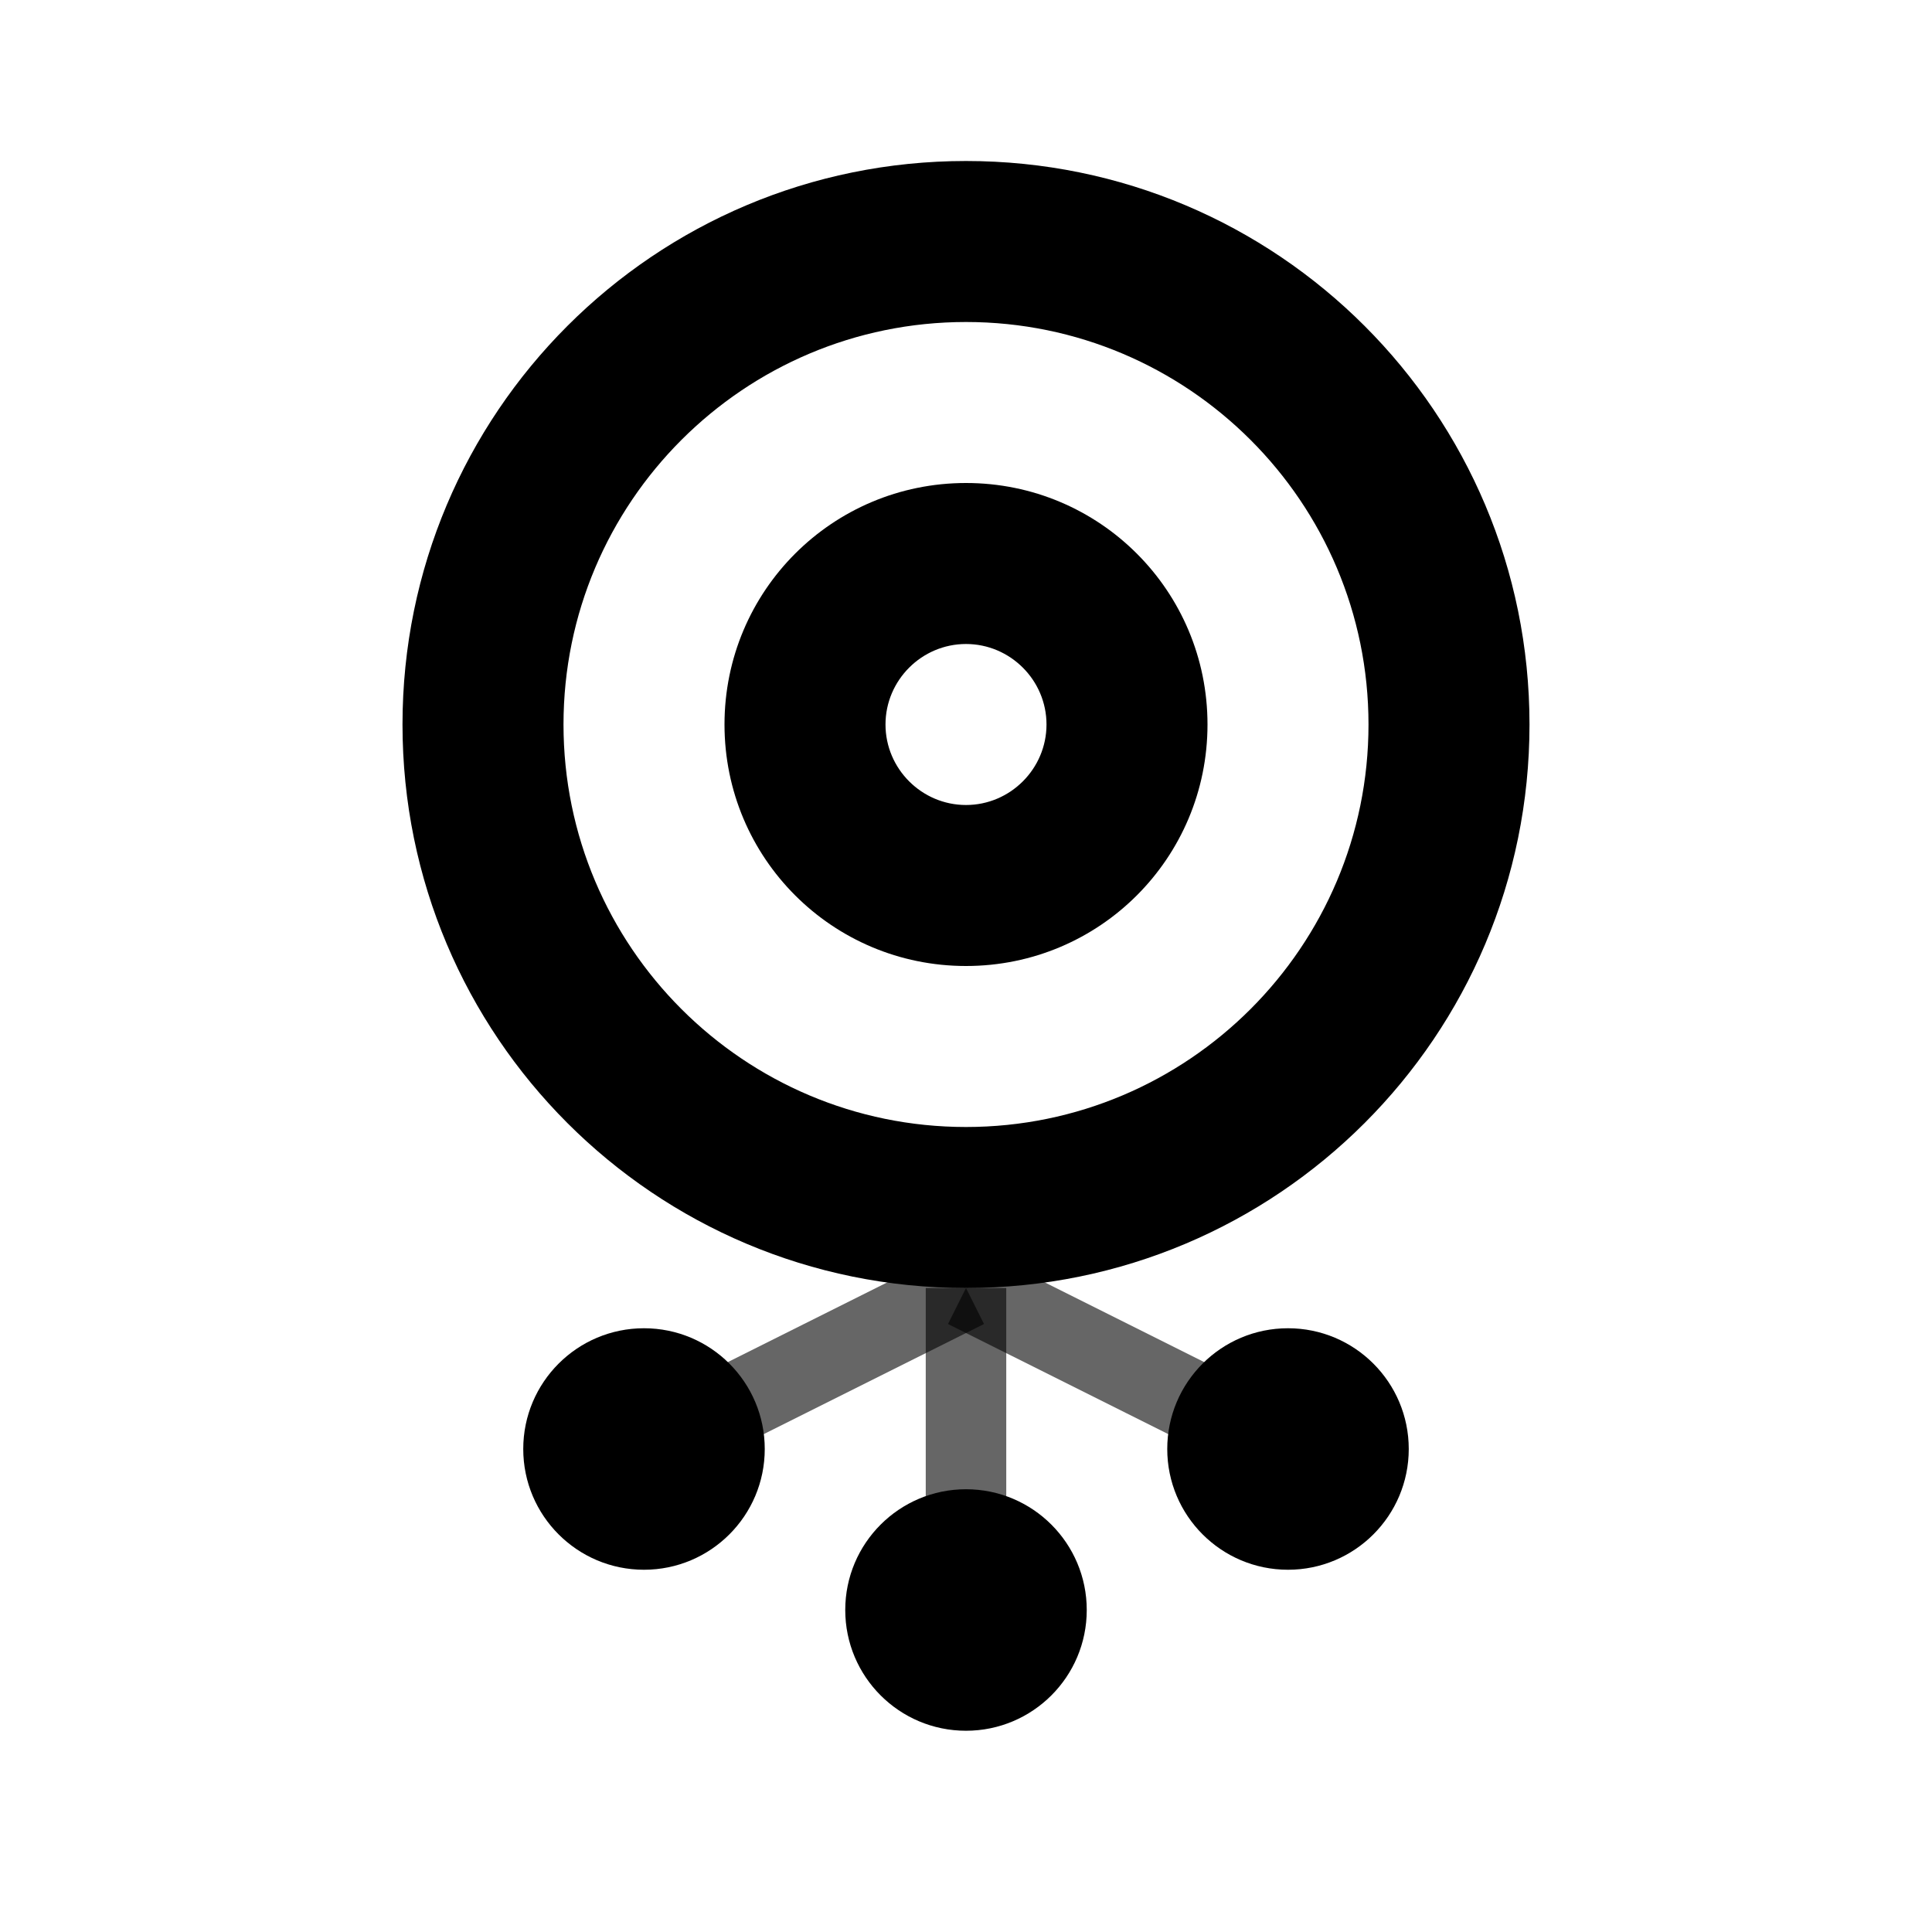 <svg width="24" height="24" viewBox="0 0 24 24" fill="none" xmlns="http://www.w3.org/2000/svg">
  <!-- MiniMax-inspired brain/AI icon -->
  <path d="M12 2C8.13 2 5 5.13 5 9C5 12.87 8.13 16 12 16S19 12.87 19 9C19 5.13 15.87 2 12 2ZM12 14C9.24 14 7 11.76 7 9S9.24 4 12 4S17 6.24 17 9S14.76 14 12 14Z" fill="currentColor"/>
  <path d="M12 6C10.34 6 9 7.34 9 9S10.34 12 12 12S15 10.66 15 9S13.66 6 12 6ZM12 10C11.45 10 11 9.55 11 9S11.45 8 12 8S13 8.45 13 9S12.55 10 12 10Z" fill="currentColor"/>
  <!-- Neural connections -->
  <circle cx="8" cy="18" r="1.5" fill="currentColor"/>
  <circle cx="12" cy="20" r="1.5" fill="currentColor"/>
  <circle cx="16" cy="18" r="1.5" fill="currentColor"/>
  <line x1="12" y1="16" x2="8" y2="18" stroke="currentColor" stroke-width="1" opacity="0.6"/>
  <line x1="12" y1="16" x2="12" y2="20" stroke="currentColor" stroke-width="1" opacity="0.6"/>
  <line x1="12" y1="16" x2="16" y2="18" stroke="currentColor" stroke-width="1" opacity="0.6"/>
</svg>
